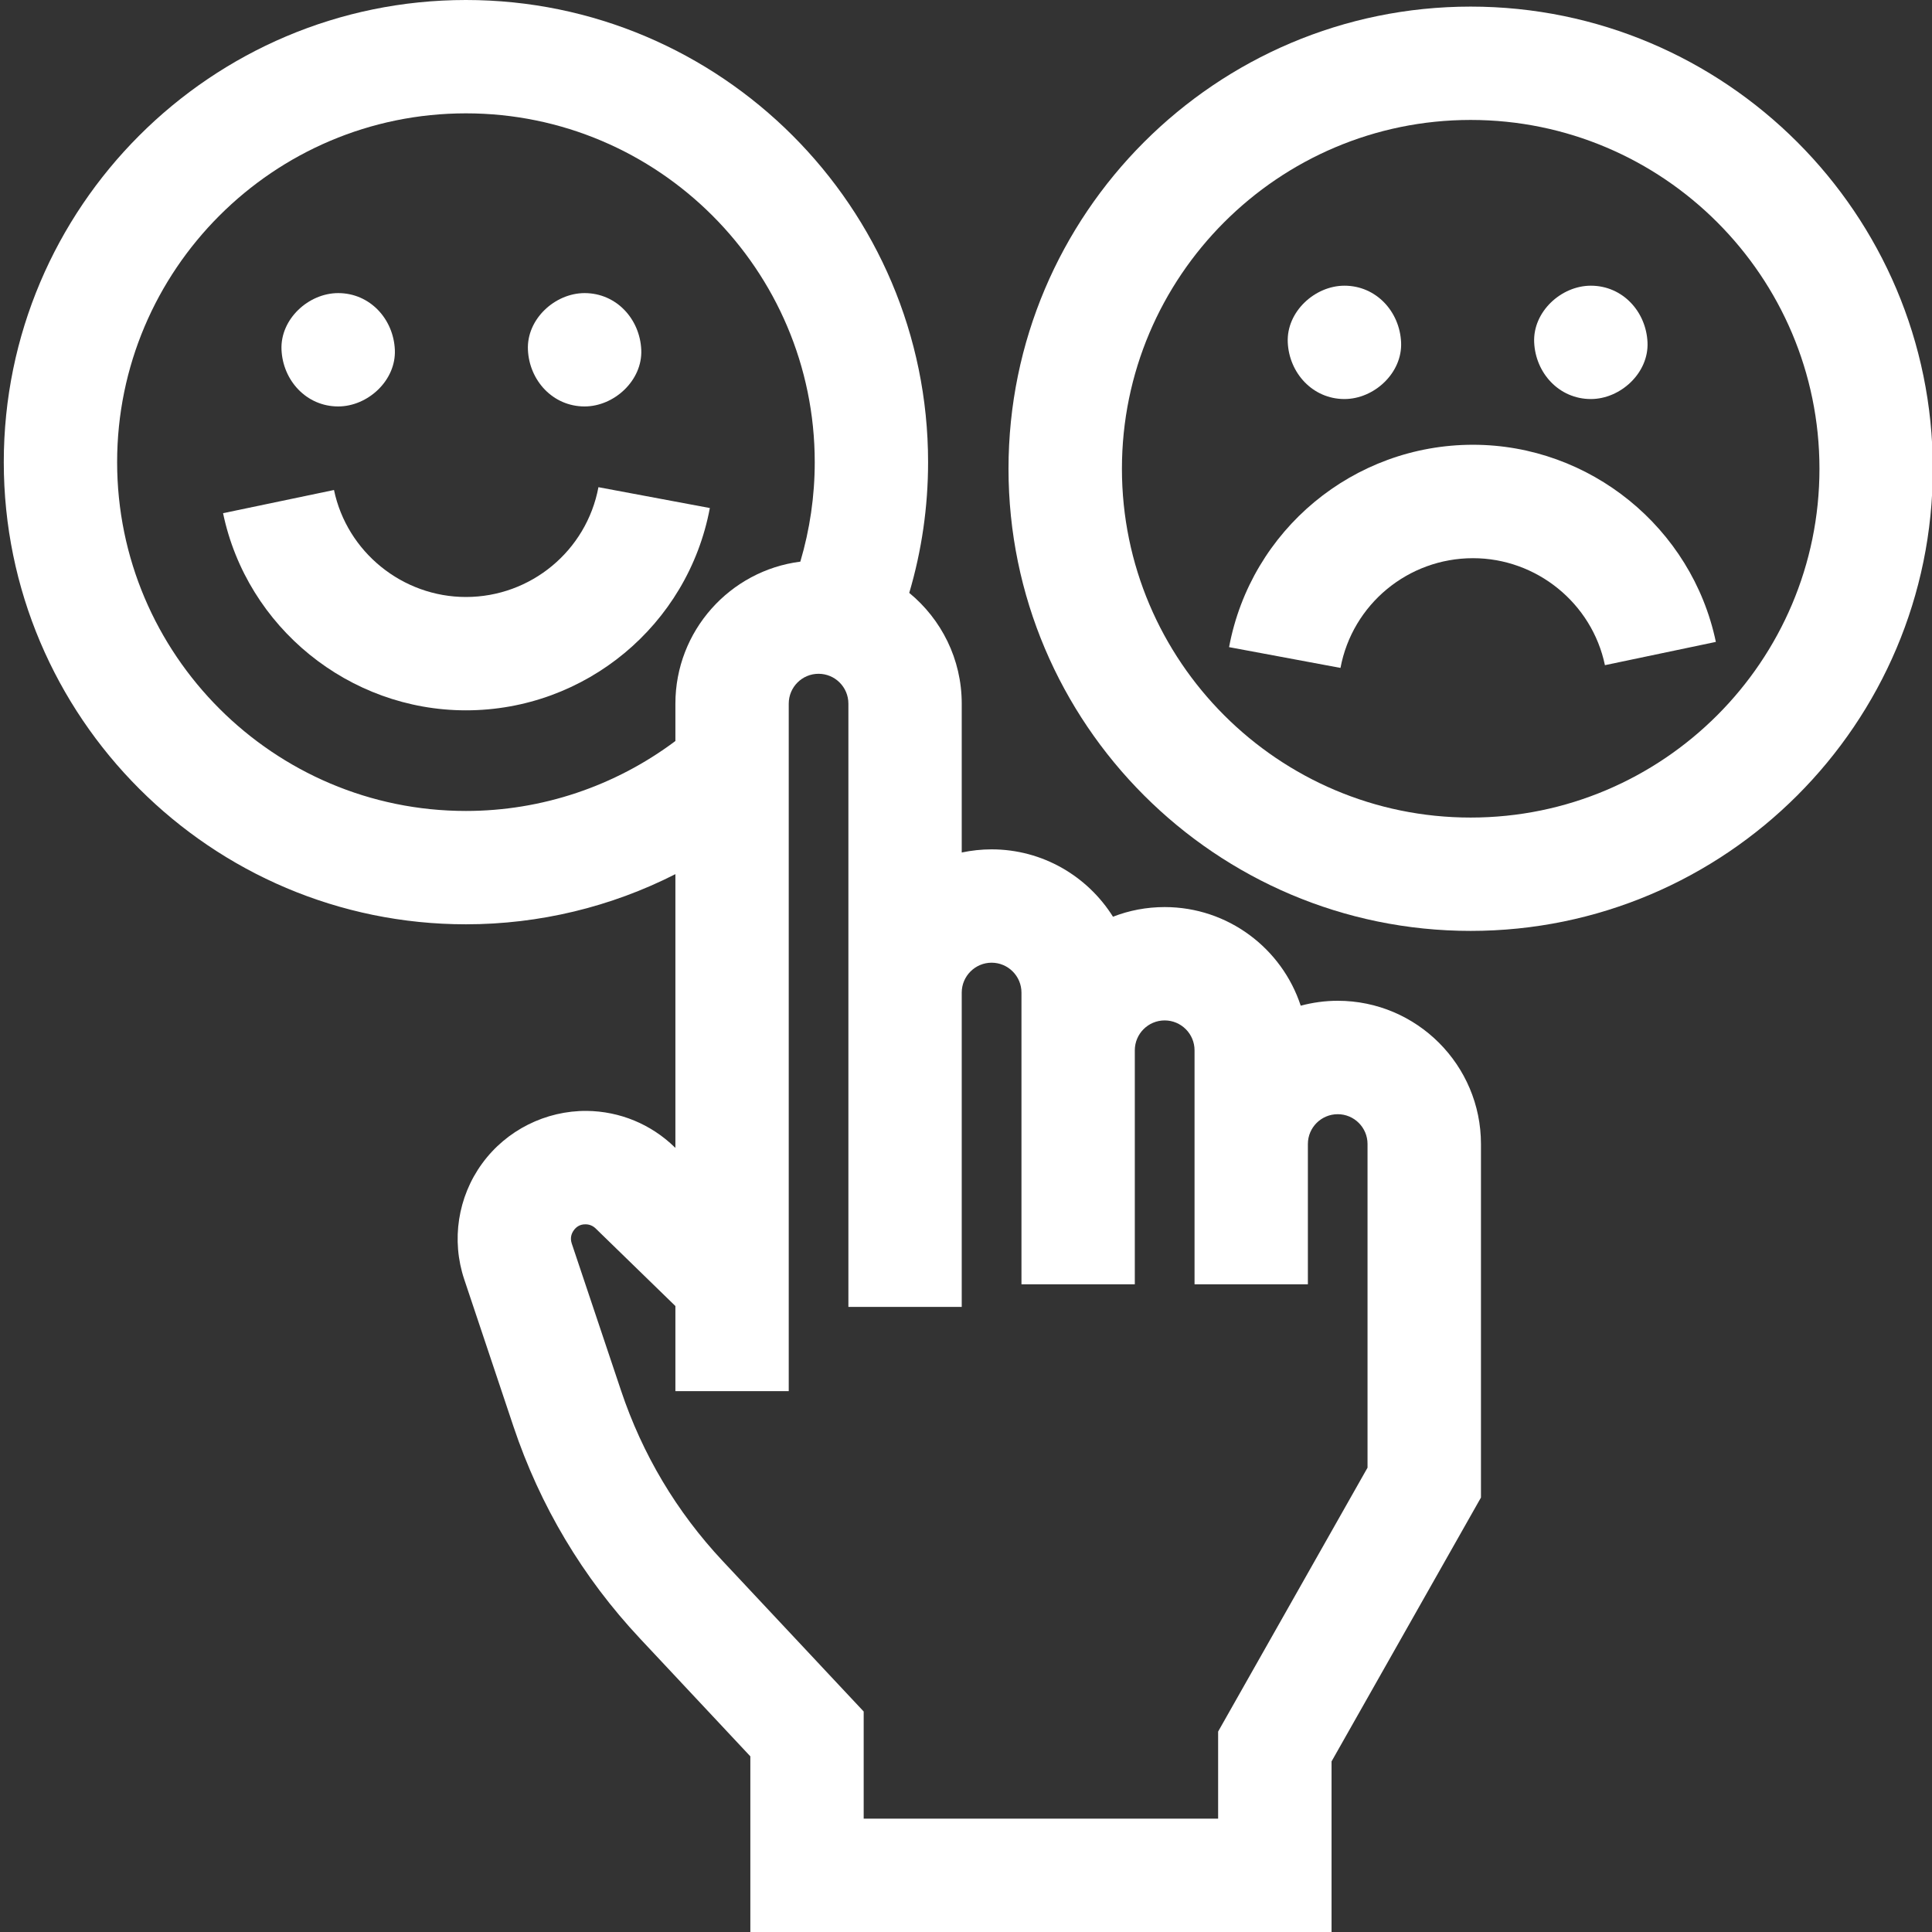 <svg width="24" height="24" viewBox="0 0 24 24" fill="none" xmlns="http://www.w3.org/2000/svg">
<rect x="0" y="0" width="24" height="24" fill="#333333" stroke="none"/>
<g clip-path="url(#clip0_1082_813)">
<path d="M16.618 12.432C16.459 12.432 16.305 12.454 16.158 12.493C15.925 11.782 15.255 11.268 14.468 11.268C14.242 11.268 14.025 11.31 13.826 11.388C13.511 10.886 12.953 10.551 12.318 10.551C12.191 10.551 12.067 10.565 11.947 10.59V8.741C11.947 8.187 11.693 7.692 11.295 7.365C11.45 6.841 11.529 6.297 11.529 5.741C11.529 2.575 8.953 0 5.788 0C2.622 0 0.047 2.575 0.047 5.741C0.047 8.907 2.622 11.482 5.788 11.482C6.699 11.482 7.59 11.266 8.39 10.859V14.259L8.381 14.251C8.087 13.965 7.7 13.805 7.29 13.8C6.779 13.796 6.291 14.039 5.989 14.454C5.687 14.868 5.604 15.406 5.767 15.893L6.378 17.719C6.709 18.707 7.238 19.594 7.95 20.354L9.321 21.818V24H16.541V21.881L18.397 18.603V14.211C18.397 13.23 17.599 12.432 16.618 12.432ZM5.788 10.074C3.399 10.074 1.455 8.13 1.455 5.741C1.455 3.352 3.399 1.408 5.788 1.408C8.177 1.408 10.121 3.352 10.121 5.741C10.121 6.164 10.06 6.578 9.942 6.977C9.068 7.088 8.39 7.837 8.39 8.741V9.205C7.642 9.766 6.73 10.074 5.788 10.074ZM16.988 18.232L15.132 21.51V22.592H10.729V21.261L8.977 19.391C8.405 18.78 7.98 18.067 7.714 17.272L7.102 15.446C7.078 15.373 7.103 15.317 7.128 15.283C7.153 15.248 7.198 15.207 7.275 15.209C7.321 15.209 7.365 15.227 7.399 15.26L8.39 16.224V17.281H9.798V8.741C9.798 8.536 9.964 8.37 10.168 8.37C10.373 8.37 10.539 8.536 10.539 8.741V16.235H11.947V12.33C11.947 12.126 12.114 11.959 12.318 11.959C12.523 11.959 12.689 12.126 12.689 12.33V15.954H14.097V13.047C14.097 12.842 14.264 12.676 14.468 12.676C14.672 12.676 14.839 12.842 14.839 13.047V15.954H16.247V14.211C16.247 14.007 16.413 13.841 16.618 13.841C16.822 13.841 16.988 14.007 16.988 14.211V18.232H16.988Z" fill="white"/>
<path d="M7.434 6.052C7.286 6.842 6.594 7.416 5.788 7.416C4.999 7.416 4.31 6.857 4.149 6.087L2.771 6.375C3.067 7.794 4.336 8.824 5.788 8.824C7.271 8.824 8.545 7.767 8.818 6.311L7.434 6.052Z" fill="white"/>
<path d="M4.201 5.049C4.57 5.049 4.922 4.725 4.905 4.345C4.888 3.963 4.596 3.641 4.201 3.641C3.833 3.641 3.48 3.964 3.497 4.345C3.514 4.726 3.806 5.049 4.201 5.049Z" fill="white"/>
<path d="M7.262 5.049C7.63 5.049 7.983 4.725 7.966 4.345C7.949 3.963 7.657 3.641 7.262 3.641C6.894 3.641 6.541 3.964 6.558 4.345C6.575 4.726 6.867 5.049 7.262 5.049Z" fill="white"/>
<path d="M18.269 0.082C15.104 0.082 12.528 2.657 12.528 5.823C12.528 8.989 15.104 11.564 18.269 11.564C21.435 11.564 24.01 8.989 24.01 5.823C24.01 2.657 21.435 0.082 18.269 0.082ZM18.269 10.156C15.88 10.156 13.937 8.212 13.937 5.823C13.937 3.434 15.88 1.49 18.269 1.49C20.659 1.49 22.602 3.434 22.602 5.823C22.602 8.212 20.659 10.156 18.269 10.156Z" fill="white"/>
<path d="M18.298 5.525C16.815 5.525 15.54 6.582 15.268 8.039L16.652 8.297C16.8 7.507 17.492 6.934 18.298 6.934C19.087 6.934 19.776 7.492 19.937 8.263L21.315 7.974C21.018 6.555 19.75 5.525 18.298 5.525Z" fill="white"/>
<path d="M16.701 4.957C17.07 4.957 17.422 4.633 17.405 4.253C17.388 3.871 17.096 3.549 16.701 3.549C16.333 3.549 15.98 3.873 15.997 4.253C16.014 4.634 16.307 4.957 16.701 4.957Z" fill="white"/>
<path d="M19.762 4.957C20.13 4.957 20.483 4.633 20.466 4.253C20.449 3.871 20.157 3.549 19.762 3.549C19.393 3.549 19.041 3.873 19.058 4.253C19.075 4.634 19.367 4.957 19.762 4.957Z" fill="white"/>
</g>
<defs>
<clipPath id="clip0_1082_813">
<rect width="24" height="24" fill="white"/>
</clipPath>
</defs>
</svg>
